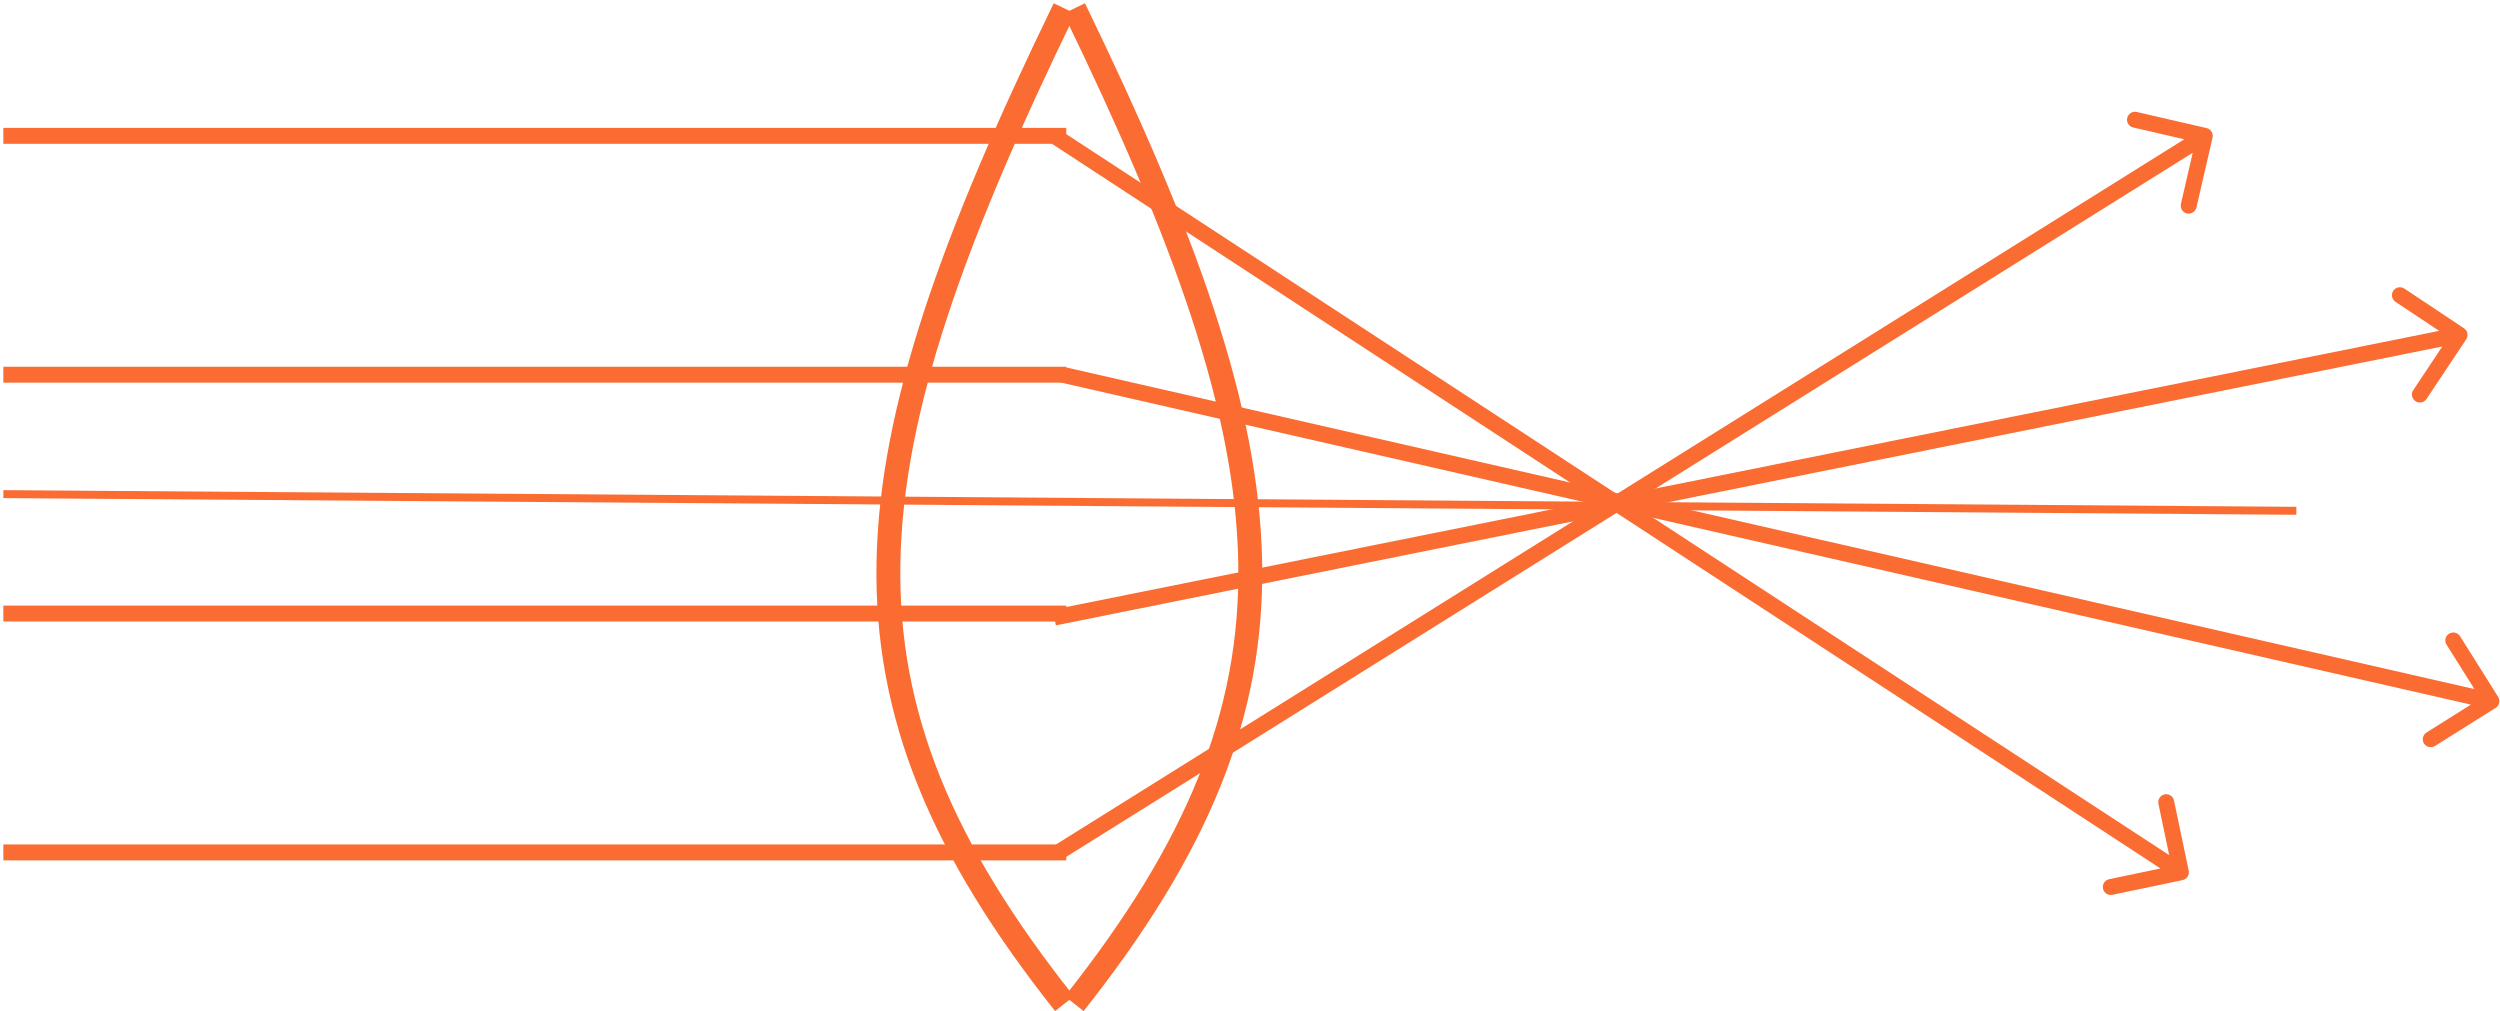 <svg width="314" height="127" viewBox="0 0 314 127" fill="none" xmlns="http://www.w3.org/2000/svg">
<path d="M133.922 17.062H0.422" stroke="#FA6C32" stroke-width="2"/>
<path d="M133.922 47.062H0.422" stroke="#FA6C32" stroke-width="2"/>
<path d="M133.922 77.062H0.422" stroke="#FA6C32" stroke-width="2"/>
<path d="M309.755 42.616C310.06 42.156 309.936 41.535 309.476 41.23L301.982 36.245C301.522 35.94 300.901 36.065 300.595 36.524C300.289 36.984 300.414 37.605 300.874 37.911L307.535 42.341L303.105 49.002C302.799 49.462 302.924 50.083 303.384 50.389C303.844 50.695 304.465 50.57 304.77 50.11L309.755 42.616ZM132.619 78.543L309.119 43.043L308.725 41.082L132.225 76.582L132.619 78.543Z" fill="#FA6C32"/>
<path d="M277.896 17.287C278.02 16.749 277.685 16.212 277.147 16.088L268.377 14.064C267.839 13.94 267.302 14.275 267.178 14.814C267.054 15.352 267.389 15.889 267.927 16.013L275.723 17.812L273.924 25.607C273.8 26.145 274.135 26.682 274.673 26.806C275.211 26.93 275.748 26.595 275.873 26.057L277.896 17.287ZM133.452 107.91L277.452 17.91L276.392 16.214L132.392 106.214L133.452 107.91Z" fill="#FA6C32"/>
<path d="M133.922 107.062H0.422" stroke="#FA6C32" stroke-width="2"/>
<path d="M288.422 64.156L0.422 62.062" stroke="#FA6C32"/>
<path d="M134.922 1.062C162.97 58.804 165.815 87.076 134.922 126.062" stroke="#FA6C32" stroke-width="3"/>
<path d="M133.698 1.062C105.645 58.804 102.799 87.076 133.698 126.062" stroke="#FA6C32" stroke-width="3"/>
<path d="M274.127 110.541C274.667 110.428 275.014 109.898 274.901 109.357L273.056 100.548C272.943 100.008 272.413 99.661 271.872 99.775C271.332 99.888 270.985 100.418 271.098 100.958L272.738 108.788L264.908 110.428C264.367 110.541 264.021 111.071 264.134 111.612C264.247 112.152 264.777 112.499 265.318 112.386L274.127 110.541ZM131.875 17.899L273.375 110.399L274.469 108.725L132.969 16.225L131.875 17.899Z" fill="#FA6C32"/>
<path d="M313.454 88.909C313.921 88.615 314.062 87.998 313.769 87.53L308.982 79.909C308.688 79.441 308.071 79.3 307.603 79.594C307.135 79.888 306.994 80.505 307.288 80.973L311.543 87.747L304.769 92.002C304.301 92.296 304.16 92.913 304.454 93.381C304.748 93.849 305.365 93.99 305.832 93.696L313.454 88.909ZM133.199 48.037L312.699 89.037L313.145 87.087L133.645 46.087L133.199 48.037Z" fill="#FA6C32"/>
</svg>

